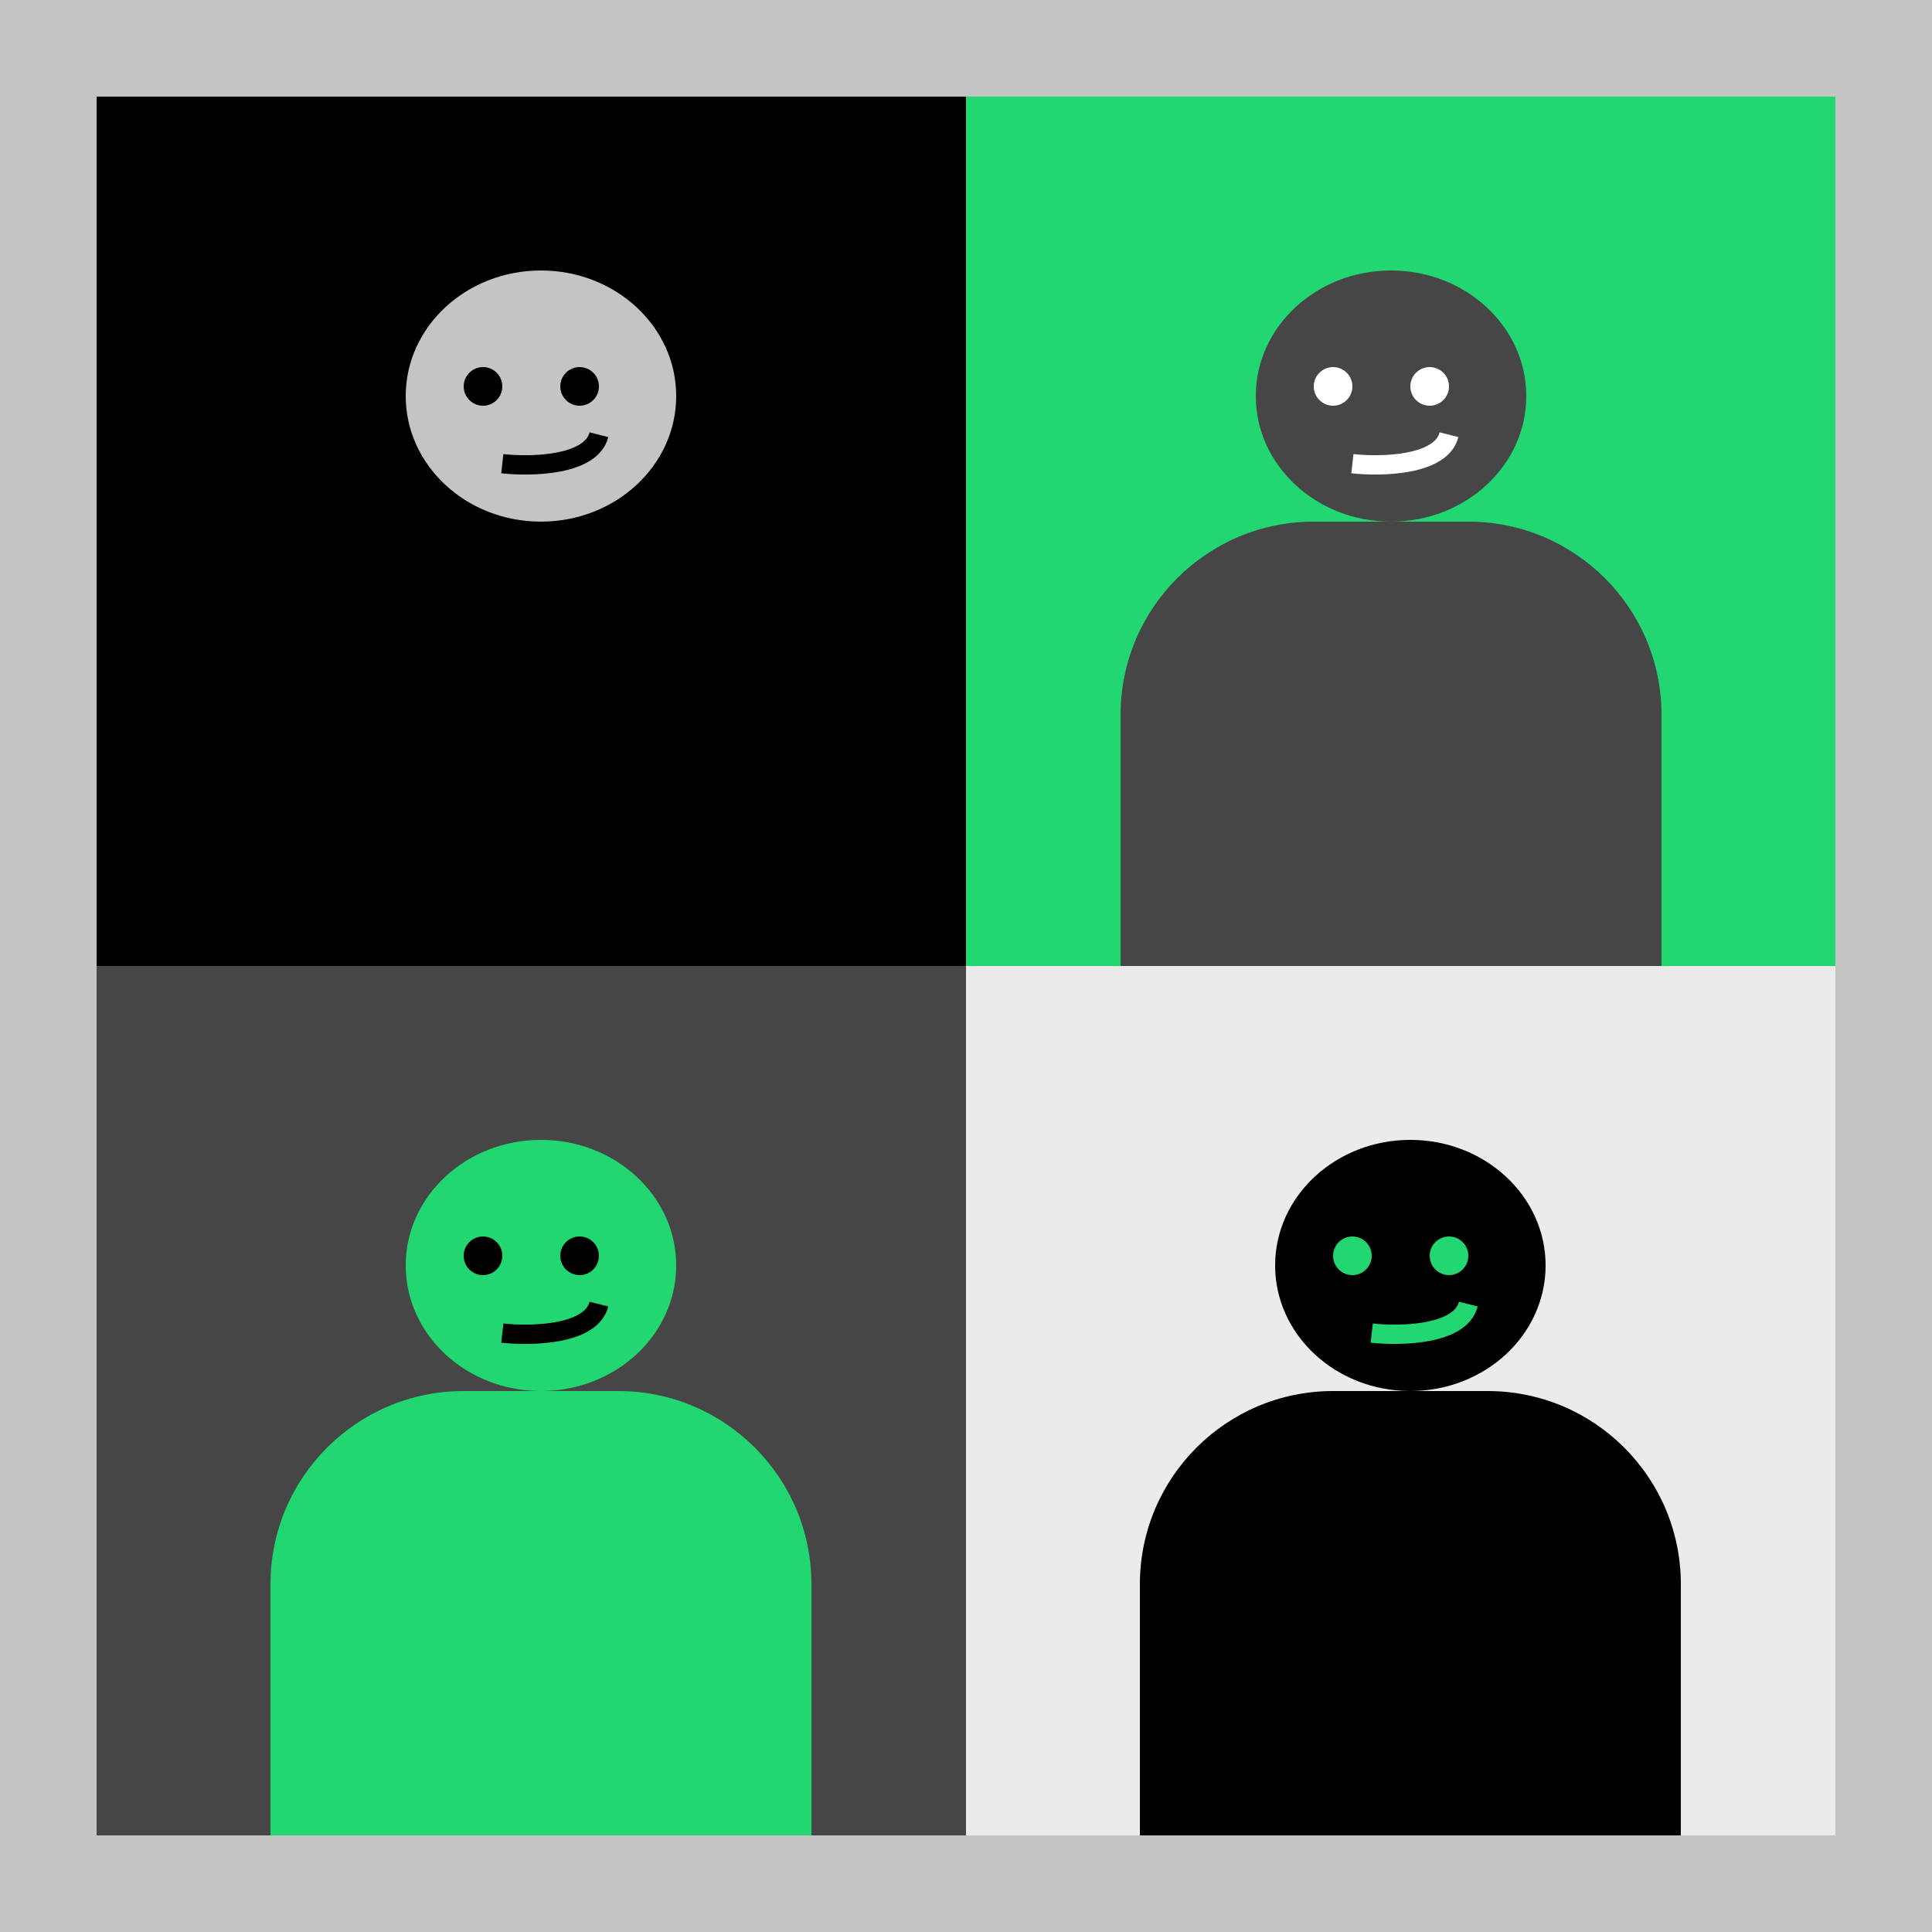 <svg width="100" height="100" viewBox="0 0 100 100" fill="none" xmlns="http://www.w3.org/2000/svg">
<rect width="100" height="100" fill="#C4C4C4"/>
<rect x="5" y="5" width="90" height="90" fill="white"/>
<rect x="5" y="5" width="45" height="45" fill="black"/>
<rect x="50" y="5" width="45" height="45" fill="#22D671"/>
<g filter="url(#filter0_i)">
<path d="M14 37C14 31.477 18.477 27 24 27H32C37.523 27 42 31.477 42 37V50H14V37Z" fill="#C4C4C4"/>
</g>
<ellipse cx="28" cy="20.5" rx="7" ry="6.5" fill="#C4C4C4"/>
<circle cx="25" cy="20" r="1" fill="black"/>
<circle cx="30" cy="20" r="1" fill="black"/>
<path d="M26 24C27.5 24.167 30.6 24.1 31 22.5" stroke="black"/>
<rect x="5" y="50" width="45" height="45" fill="#464646"/>
<g filter="url(#filter1_i)">
<path d="M14 82C14 76.477 18.477 72 24 72H32C37.523 72 42 76.477 42 82V95H14V82Z" fill="#22D671"/>
</g>
<ellipse cx="28" cy="65.5" rx="7" ry="6.5" fill="#22D671"/>
<circle cx="25" cy="65" r="1" fill="black"/>
<circle cx="30" cy="65" r="1" fill="black"/>
<path d="M26 69C27.5 69.167 30.6 69.1 31 67.5" stroke="black"/>
<rect x="50" y="50" width="45" height="45" fill="#EBEBEB"/>
<path d="M59 82C59 76.477 63.477 72 69 72H77C82.523 72 87 76.477 87 82V95H59V82Z" fill="black"/>
<ellipse cx="73" cy="65.5" rx="7" ry="6.5" fill="black"/>
<circle cx="70" cy="65" r="1" fill="#22D671"/>
<circle cx="75" cy="65" r="1" fill="#22D671"/>
<path d="M71 69C72.5 69.167 75.6 69.1 76 67.5" stroke="#22D671"/>
<g filter="url(#filter2_i)">
<path d="M58 37C58 31.477 62.477 27 68 27H76C81.523 27 86 31.477 86 37V50H58V37Z" fill="#464646"/>
</g>
<ellipse cx="72" cy="20.5" rx="7" ry="6.5" fill="#464646"/>
<circle cx="69" cy="20" r="1" fill="white"/>
<circle cx="74" cy="20" r="1" fill="white"/>
<path d="M70 24C71.5 24.167 74.6 24.1 75 22.5" stroke="white"/>
<defs>
<filter id="filter0_i" x="14" y="27" width="28" height="23" filterUnits="userSpaceOnUse" color-interpolation-filters="sRGB">
<feFlood flood-opacity="0" result="BackgroundImageFix"/>
<feBlend mode="normal" in="SourceGraphic" in2="BackgroundImageFix" result="shape"/>
<feColorMatrix in="SourceAlpha" type="matrix" values="0 0 0 0 0 0 0 0 0 0 0 0 0 0 0 0 0 0 127 0" result="hardAlpha"/>
<feOffset/>
<feGaussianBlur stdDeviation="2"/>
<feComposite in2="hardAlpha" operator="arithmetic" k2="-1" k3="1"/>
<feColorMatrix type="matrix" values="0 0 0 0 0 0 0 0 0 0 0 0 0 0 0 0 0 0 0.35 0"/>
<feBlend mode="darken" in2="shape" result="effect1_innerShadow"/>
</filter>
<filter id="filter1_i" x="14" y="72" width="28" height="23" filterUnits="userSpaceOnUse" color-interpolation-filters="sRGB">
<feFlood flood-opacity="0" result="BackgroundImageFix"/>
<feBlend mode="normal" in="SourceGraphic" in2="BackgroundImageFix" result="shape"/>
<feColorMatrix in="SourceAlpha" type="matrix" values="0 0 0 0 0 0 0 0 0 0 0 0 0 0 0 0 0 0 127 0" result="hardAlpha"/>
<feOffset/>
<feGaussianBlur stdDeviation="2"/>
<feComposite in2="hardAlpha" operator="arithmetic" k2="-1" k3="1"/>
<feColorMatrix type="matrix" values="0 0 0 0 0 0 0 0 0 0 0 0 0 0 0 0 0 0 0.25 0"/>
<feBlend mode="normal" in2="shape" result="effect1_innerShadow"/>
</filter>
<filter id="filter2_i" x="58" y="27" width="28" height="23" filterUnits="userSpaceOnUse" color-interpolation-filters="sRGB">
<feFlood flood-opacity="0" result="BackgroundImageFix"/>
<feBlend mode="normal" in="SourceGraphic" in2="BackgroundImageFix" result="shape"/>
<feColorMatrix in="SourceAlpha" type="matrix" values="0 0 0 0 0 0 0 0 0 0 0 0 0 0 0 0 0 0 127 0" result="hardAlpha"/>
<feOffset/>
<feGaussianBlur stdDeviation="2"/>
<feComposite in2="hardAlpha" operator="arithmetic" k2="-1" k3="1"/>
<feColorMatrix type="matrix" values="0 0 0 0 0 0 0 0 0 0 0 0 0 0 0 0 0 0 0.25 0"/>
<feBlend mode="normal" in2="shape" result="effect1_innerShadow"/>
</filter>
</defs>
</svg>
